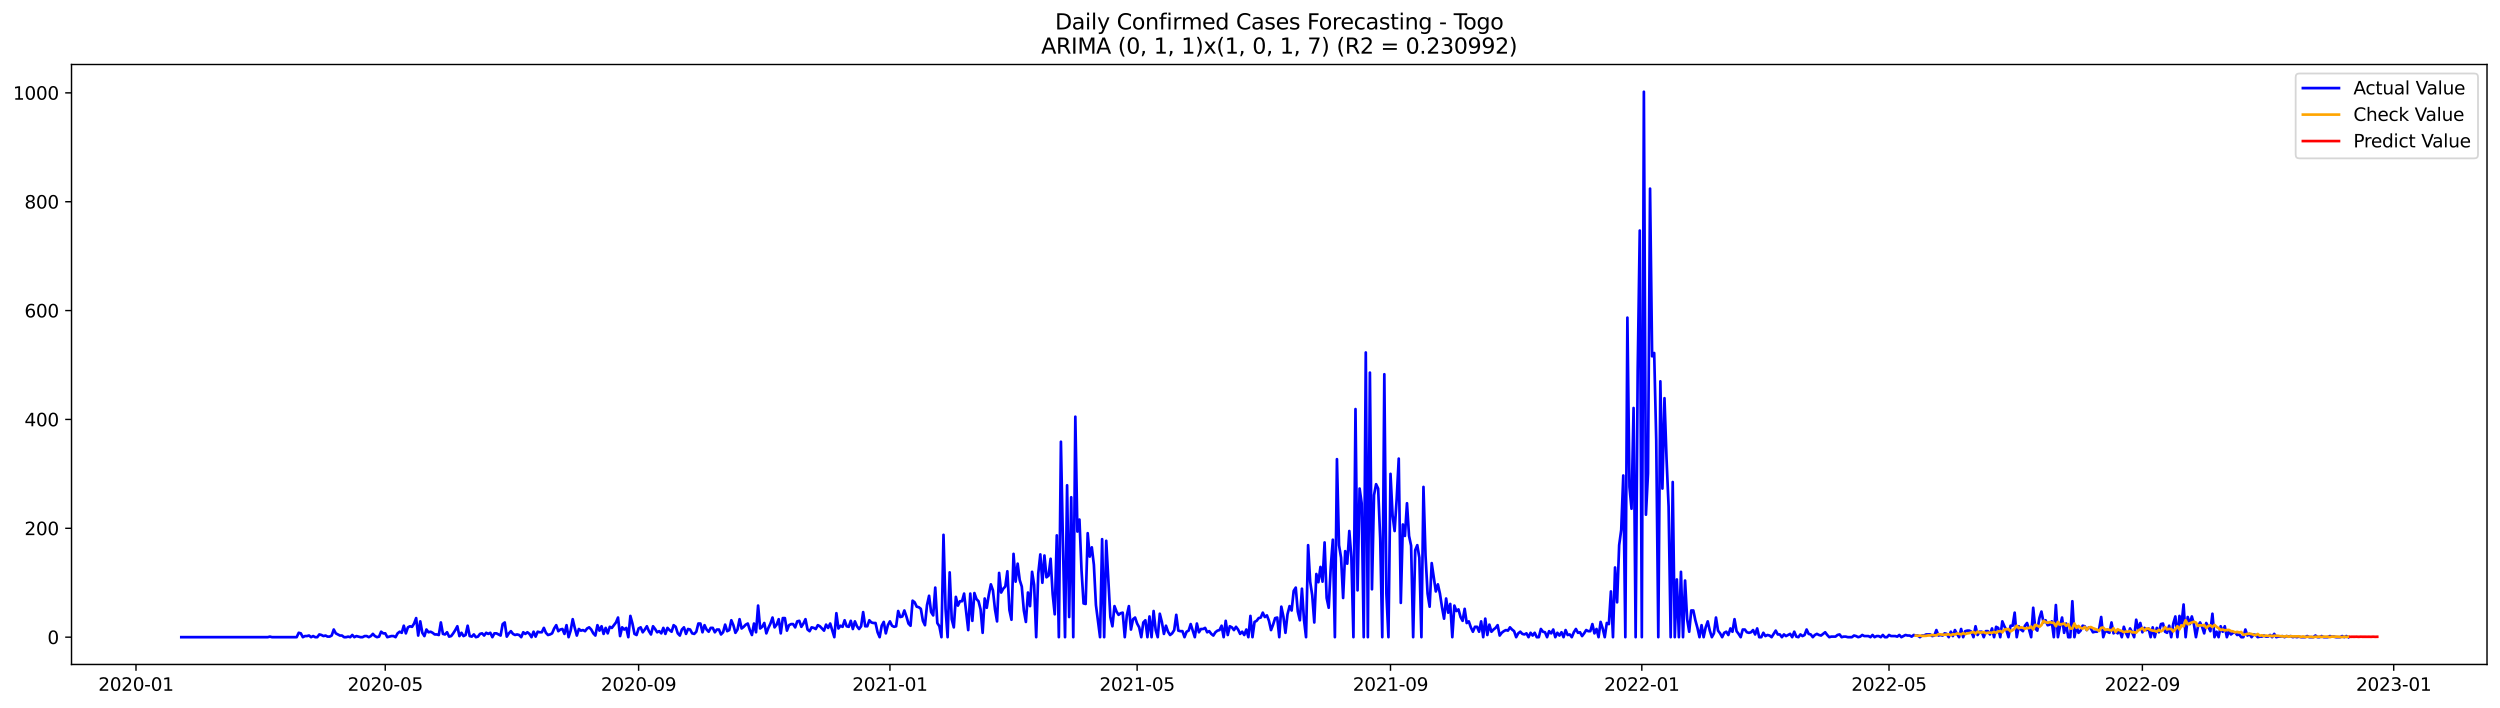 <?xml version="1.0" encoding="utf-8" standalone="no"?>
<!DOCTYPE svg PUBLIC "-//W3C//DTD SVG 1.1//EN"
  "http://www.w3.org/Graphics/SVG/1.1/DTD/svg11.dtd">
<svg xmlns:xlink="http://www.w3.org/1999/xlink" width="1386.05pt" height="392.274pt" viewBox="0 0 1386.05 392.274" xmlns="http://www.w3.org/2000/svg" version="1.1">
 <defs>
  <style type="text/css">*{stroke-linejoin: round; stroke-linecap: butt}</style>
 </defs>
 <g id="figure_1">
  <g id="patch_1">
   <path d="M 0 392.274 
L 1386.05 392.274 
L 1386.05 0 
L 0 0 
z
" style="fill: #ffffff"/>
  </g>
  <g id="axes_1">
   <g id="patch_2">
    <path d="M 39.65 368.396 
L 1378.85 368.396 
L 1378.85 35.755 
L 39.65 35.755 
z
" style="fill: #ffffff"/>
   </g>
   <g id="matplotlib.axis_1">
    <g id="xtick_1">
     <g id="line2d_1">
      <defs>
       <path id="mf978b3a20d" d="M 0 0 
L 0 3.5 
" style="stroke: #000000; stroke-width: 0.8"/>
      </defs>
      <g>
       <use xlink:href="#mf978b3a20d" x="75.397" y="368.396" style="stroke: #000000; stroke-width: 0.8"/>
      </g>
     </g>
     <g id="text_1">
      <!-- 2020-01 -->
      <g transform="translate(54.506 382.994)scale(0.1 -0.1)">
       <defs>
        <path id="DejaVuSans-32" d="M 1228 531 
L 3431 531 
L 3431 0 
L 469 0 
L 469 531 
Q 828 903 1448 1529 
Q 2069 2156 2228 2338 
Q 2531 2678 2651 2914 
Q 2772 3150 2772 3378 
Q 2772 3750 2511 3984 
Q 2250 4219 1831 4219 
Q 1534 4219 1204 4116 
Q 875 4013 500 3803 
L 500 4441 
Q 881 4594 1212 4672 
Q 1544 4750 1819 4750 
Q 2544 4750 2975 4387 
Q 3406 4025 3406 3419 
Q 3406 3131 3298 2873 
Q 3191 2616 2906 2266 
Q 2828 2175 2409 1742 
Q 1991 1309 1228 531 
z
" transform="scale(0.016)"/>
        <path id="DejaVuSans-30" d="M 2034 4250 
Q 1547 4250 1301 3770 
Q 1056 3291 1056 2328 
Q 1056 1369 1301 889 
Q 1547 409 2034 409 
Q 2525 409 2770 889 
Q 3016 1369 3016 2328 
Q 3016 3291 2770 3770 
Q 2525 4250 2034 4250 
z
M 2034 4750 
Q 2819 4750 3233 4129 
Q 3647 3509 3647 2328 
Q 3647 1150 3233 529 
Q 2819 -91 2034 -91 
Q 1250 -91 836 529 
Q 422 1150 422 2328 
Q 422 3509 836 4129 
Q 1250 4750 2034 4750 
z
" transform="scale(0.016)"/>
        <path id="DejaVuSans-2d" d="M 313 2009 
L 1997 2009 
L 1997 1497 
L 313 1497 
L 313 2009 
z
" transform="scale(0.016)"/>
        <path id="DejaVuSans-31" d="M 794 531 
L 1825 531 
L 1825 4091 
L 703 3866 
L 703 4441 
L 1819 4666 
L 2450 4666 
L 2450 531 
L 3481 531 
L 3481 0 
L 794 0 
L 794 531 
z
" transform="scale(0.016)"/>
       </defs>
       <use xlink:href="#DejaVuSans-32"/>
       <use xlink:href="#DejaVuSans-30" x="63.623"/>
       <use xlink:href="#DejaVuSans-32" x="127.246"/>
       <use xlink:href="#DejaVuSans-30" x="190.869"/>
       <use xlink:href="#DejaVuSans-2d" x="254.492"/>
       <use xlink:href="#DejaVuSans-30" x="290.576"/>
       <use xlink:href="#DejaVuSans-31" x="354.199"/>
      </g>
     </g>
    </g>
    <g id="xtick_2">
     <g id="line2d_2">
      <g>
       <use xlink:href="#mf978b3a20d" x="213.588" y="368.396" style="stroke: #000000; stroke-width: 0.8"/>
      </g>
     </g>
     <g id="text_2">
      <!-- 2020-05 -->
      <g transform="translate(192.697 382.994)scale(0.1 -0.1)">
       <defs>
        <path id="DejaVuSans-35" d="M 691 4666 
L 3169 4666 
L 3169 4134 
L 1269 4134 
L 1269 2991 
Q 1406 3038 1543 3061 
Q 1681 3084 1819 3084 
Q 2600 3084 3056 2656 
Q 3513 2228 3513 1497 
Q 3513 744 3044 326 
Q 2575 -91 1722 -91 
Q 1428 -91 1123 -41 
Q 819 9 494 109 
L 494 744 
Q 775 591 1075 516 
Q 1375 441 1709 441 
Q 2250 441 2565 725 
Q 2881 1009 2881 1497 
Q 2881 1984 2565 2268 
Q 2250 2553 1709 2553 
Q 1456 2553 1204 2497 
Q 953 2441 691 2322 
L 691 4666 
z
" transform="scale(0.016)"/>
       </defs>
       <use xlink:href="#DejaVuSans-32"/>
       <use xlink:href="#DejaVuSans-30" x="63.623"/>
       <use xlink:href="#DejaVuSans-32" x="127.246"/>
       <use xlink:href="#DejaVuSans-30" x="190.869"/>
       <use xlink:href="#DejaVuSans-2d" x="254.492"/>
       <use xlink:href="#DejaVuSans-30" x="290.576"/>
       <use xlink:href="#DejaVuSans-35" x="354.199"/>
      </g>
     </g>
    </g>
    <g id="xtick_3">
     <g id="line2d_3">
      <g>
       <use xlink:href="#mf978b3a20d" x="354.064" y="368.396" style="stroke: #000000; stroke-width: 0.8"/>
      </g>
     </g>
     <g id="text_3">
      <!-- 2020-09 -->
      <g transform="translate(333.173 382.994)scale(0.1 -0.1)">
       <defs>
        <path id="DejaVuSans-39" d="M 703 97 
L 703 672 
Q 941 559 1184 500 
Q 1428 441 1663 441 
Q 2288 441 2617 861 
Q 2947 1281 2994 2138 
Q 2813 1869 2534 1725 
Q 2256 1581 1919 1581 
Q 1219 1581 811 2004 
Q 403 2428 403 3163 
Q 403 3881 828 4315 
Q 1253 4750 1959 4750 
Q 2769 4750 3195 4129 
Q 3622 3509 3622 2328 
Q 3622 1225 3098 567 
Q 2575 -91 1691 -91 
Q 1453 -91 1209 -44 
Q 966 3 703 97 
z
M 1959 2075 
Q 2384 2075 2632 2365 
Q 2881 2656 2881 3163 
Q 2881 3666 2632 3958 
Q 2384 4250 1959 4250 
Q 1534 4250 1286 3958 
Q 1038 3666 1038 3163 
Q 1038 2656 1286 2365 
Q 1534 2075 1959 2075 
z
" transform="scale(0.016)"/>
       </defs>
       <use xlink:href="#DejaVuSans-32"/>
       <use xlink:href="#DejaVuSans-30" x="63.623"/>
       <use xlink:href="#DejaVuSans-32" x="127.246"/>
       <use xlink:href="#DejaVuSans-30" x="190.869"/>
       <use xlink:href="#DejaVuSans-2d" x="254.492"/>
       <use xlink:href="#DejaVuSans-30" x="290.576"/>
       <use xlink:href="#DejaVuSans-39" x="354.199"/>
      </g>
     </g>
    </g>
    <g id="xtick_4">
     <g id="line2d_4">
      <g>
       <use xlink:href="#mf978b3a20d" x="493.397" y="368.396" style="stroke: #000000; stroke-width: 0.8"/>
      </g>
     </g>
     <g id="text_4">
      <!-- 2021-01 -->
      <g transform="translate(472.506 382.994)scale(0.1 -0.1)">
       <use xlink:href="#DejaVuSans-32"/>
       <use xlink:href="#DejaVuSans-30" x="63.623"/>
       <use xlink:href="#DejaVuSans-32" x="127.246"/>
       <use xlink:href="#DejaVuSans-31" x="190.869"/>
       <use xlink:href="#DejaVuSans-2d" x="254.492"/>
       <use xlink:href="#DejaVuSans-30" x="290.576"/>
       <use xlink:href="#DejaVuSans-31" x="354.199"/>
      </g>
     </g>
    </g>
    <g id="xtick_5">
     <g id="line2d_5">
      <g>
       <use xlink:href="#mf978b3a20d" x="630.447" y="368.396" style="stroke: #000000; stroke-width: 0.8"/>
      </g>
     </g>
     <g id="text_5">
      <!-- 2021-05 -->
      <g transform="translate(609.555 382.994)scale(0.1 -0.1)">
       <use xlink:href="#DejaVuSans-32"/>
       <use xlink:href="#DejaVuSans-30" x="63.623"/>
       <use xlink:href="#DejaVuSans-32" x="127.246"/>
       <use xlink:href="#DejaVuSans-31" x="190.869"/>
       <use xlink:href="#DejaVuSans-2d" x="254.492"/>
       <use xlink:href="#DejaVuSans-30" x="290.576"/>
       <use xlink:href="#DejaVuSans-35" x="354.199"/>
      </g>
     </g>
    </g>
    <g id="xtick_6">
     <g id="line2d_6">
      <g>
       <use xlink:href="#mf978b3a20d" x="770.922" y="368.396" style="stroke: #000000; stroke-width: 0.8"/>
      </g>
     </g>
     <g id="text_6">
      <!-- 2021-09 -->
      <g transform="translate(750.031 382.994)scale(0.1 -0.1)">
       <use xlink:href="#DejaVuSans-32"/>
       <use xlink:href="#DejaVuSans-30" x="63.623"/>
       <use xlink:href="#DejaVuSans-32" x="127.246"/>
       <use xlink:href="#DejaVuSans-31" x="190.869"/>
       <use xlink:href="#DejaVuSans-2d" x="254.492"/>
       <use xlink:href="#DejaVuSans-30" x="290.576"/>
       <use xlink:href="#DejaVuSans-39" x="354.199"/>
      </g>
     </g>
    </g>
    <g id="xtick_7">
     <g id="line2d_7">
      <g>
       <use xlink:href="#mf978b3a20d" x="910.256" y="368.396" style="stroke: #000000; stroke-width: 0.8"/>
      </g>
     </g>
     <g id="text_7">
      <!-- 2022-01 -->
      <g transform="translate(889.364 382.994)scale(0.1 -0.1)">
       <use xlink:href="#DejaVuSans-32"/>
       <use xlink:href="#DejaVuSans-30" x="63.623"/>
       <use xlink:href="#DejaVuSans-32" x="127.246"/>
       <use xlink:href="#DejaVuSans-32" x="190.869"/>
       <use xlink:href="#DejaVuSans-2d" x="254.492"/>
       <use xlink:href="#DejaVuSans-30" x="290.576"/>
       <use xlink:href="#DejaVuSans-31" x="354.199"/>
      </g>
     </g>
    </g>
    <g id="xtick_8">
     <g id="line2d_8">
      <g>
       <use xlink:href="#mf978b3a20d" x="1047.305" y="368.396" style="stroke: #000000; stroke-width: 0.8"/>
      </g>
     </g>
     <g id="text_8">
      <!-- 2022-05 -->
      <g transform="translate(1026.414 382.994)scale(0.1 -0.1)">
       <use xlink:href="#DejaVuSans-32"/>
       <use xlink:href="#DejaVuSans-30" x="63.623"/>
       <use xlink:href="#DejaVuSans-32" x="127.246"/>
       <use xlink:href="#DejaVuSans-32" x="190.869"/>
       <use xlink:href="#DejaVuSans-2d" x="254.492"/>
       <use xlink:href="#DejaVuSans-30" x="290.576"/>
       <use xlink:href="#DejaVuSans-35" x="354.199"/>
      </g>
     </g>
    </g>
    <g id="xtick_9">
     <g id="line2d_9">
      <g>
       <use xlink:href="#mf978b3a20d" x="1187.78" y="368.396" style="stroke: #000000; stroke-width: 0.8"/>
      </g>
     </g>
     <g id="text_9">
      <!-- 2022-09 -->
      <g transform="translate(1166.889 382.994)scale(0.1 -0.1)">
       <use xlink:href="#DejaVuSans-32"/>
       <use xlink:href="#DejaVuSans-30" x="63.623"/>
       <use xlink:href="#DejaVuSans-32" x="127.246"/>
       <use xlink:href="#DejaVuSans-32" x="190.869"/>
       <use xlink:href="#DejaVuSans-2d" x="254.492"/>
       <use xlink:href="#DejaVuSans-30" x="290.576"/>
       <use xlink:href="#DejaVuSans-39" x="354.199"/>
      </g>
     </g>
    </g>
    <g id="xtick_10">
     <g id="line2d_10">
      <g>
       <use xlink:href="#mf978b3a20d" x="1327.114" y="368.396" style="stroke: #000000; stroke-width: 0.8"/>
      </g>
     </g>
     <g id="text_10">
      <!-- 2023-01 -->
      <g transform="translate(1306.222 382.994)scale(0.1 -0.1)">
       <defs>
        <path id="DejaVuSans-33" d="M 2597 2516 
Q 3050 2419 3304 2112 
Q 3559 1806 3559 1356 
Q 3559 666 3084 287 
Q 2609 -91 1734 -91 
Q 1441 -91 1130 -33 
Q 819 25 488 141 
L 488 750 
Q 750 597 1062 519 
Q 1375 441 1716 441 
Q 2309 441 2620 675 
Q 2931 909 2931 1356 
Q 2931 1769 2642 2001 
Q 2353 2234 1838 2234 
L 1294 2234 
L 1294 2753 
L 1863 2753 
Q 2328 2753 2575 2939 
Q 2822 3125 2822 3475 
Q 2822 3834 2567 4026 
Q 2313 4219 1838 4219 
Q 1578 4219 1281 4162 
Q 984 4106 628 3988 
L 628 4550 
Q 988 4650 1302 4700 
Q 1616 4750 1894 4750 
Q 2613 4750 3031 4423 
Q 3450 4097 3450 3541 
Q 3450 3153 3228 2886 
Q 3006 2619 2597 2516 
z
" transform="scale(0.016)"/>
       </defs>
       <use xlink:href="#DejaVuSans-32"/>
       <use xlink:href="#DejaVuSans-30" x="63.623"/>
       <use xlink:href="#DejaVuSans-32" x="127.246"/>
       <use xlink:href="#DejaVuSans-33" x="190.869"/>
       <use xlink:href="#DejaVuSans-2d" x="254.492"/>
       <use xlink:href="#DejaVuSans-30" x="290.576"/>
       <use xlink:href="#DejaVuSans-31" x="354.199"/>
      </g>
     </g>
    </g>
   </g>
   <g id="matplotlib.axis_2">
    <g id="ytick_1">
     <g id="line2d_11">
      <defs>
       <path id="m710edc20ed" d="M 0 0 
L -3.5 0 
" style="stroke: #000000; stroke-width: 0.8"/>
      </defs>
      <g>
       <use xlink:href="#m710edc20ed" x="39.65" y="353.254" style="stroke: #000000; stroke-width: 0.8"/>
      </g>
     </g>
     <g id="text_11">
      <!-- 0 -->
      <g transform="translate(26.288 357.053)scale(0.1 -0.1)">
       <use xlink:href="#DejaVuSans-30"/>
      </g>
     </g>
    </g>
    <g id="ytick_2">
     <g id="line2d_12">
      <g>
       <use xlink:href="#m710edc20ed" x="39.65" y="292.899" style="stroke: #000000; stroke-width: 0.8"/>
      </g>
     </g>
     <g id="text_12">
      <!-- 200 -->
      <g transform="translate(13.562 296.698)scale(0.1 -0.1)">
       <use xlink:href="#DejaVuSans-32"/>
       <use xlink:href="#DejaVuSans-30" x="63.623"/>
       <use xlink:href="#DejaVuSans-30" x="127.246"/>
      </g>
     </g>
    </g>
    <g id="ytick_3">
     <g id="line2d_13">
      <g>
       <use xlink:href="#m710edc20ed" x="39.65" y="232.544" style="stroke: #000000; stroke-width: 0.8"/>
      </g>
     </g>
     <g id="text_13">
      <!-- 400 -->
      <g transform="translate(13.562 236.343)scale(0.1 -0.1)">
       <defs>
        <path id="DejaVuSans-34" d="M 2419 4116 
L 825 1625 
L 2419 1625 
L 2419 4116 
z
M 2253 4666 
L 3047 4666 
L 3047 1625 
L 3713 1625 
L 3713 1100 
L 3047 1100 
L 3047 0 
L 2419 0 
L 2419 1100 
L 313 1100 
L 313 1709 
L 2253 4666 
z
" transform="scale(0.016)"/>
       </defs>
       <use xlink:href="#DejaVuSans-34"/>
       <use xlink:href="#DejaVuSans-30" x="63.623"/>
       <use xlink:href="#DejaVuSans-30" x="127.246"/>
      </g>
     </g>
    </g>
    <g id="ytick_4">
     <g id="line2d_14">
      <g>
       <use xlink:href="#m710edc20ed" x="39.65" y="172.189" style="stroke: #000000; stroke-width: 0.8"/>
      </g>
     </g>
     <g id="text_14">
      <!-- 600 -->
      <g transform="translate(13.562 175.988)scale(0.1 -0.1)">
       <defs>
        <path id="DejaVuSans-36" d="M 2113 2584 
Q 1688 2584 1439 2293 
Q 1191 2003 1191 1497 
Q 1191 994 1439 701 
Q 1688 409 2113 409 
Q 2538 409 2786 701 
Q 3034 994 3034 1497 
Q 3034 2003 2786 2293 
Q 2538 2584 2113 2584 
z
M 3366 4563 
L 3366 3988 
Q 3128 4100 2886 4159 
Q 2644 4219 2406 4219 
Q 1781 4219 1451 3797 
Q 1122 3375 1075 2522 
Q 1259 2794 1537 2939 
Q 1816 3084 2150 3084 
Q 2853 3084 3261 2657 
Q 3669 2231 3669 1497 
Q 3669 778 3244 343 
Q 2819 -91 2113 -91 
Q 1303 -91 875 529 
Q 447 1150 447 2328 
Q 447 3434 972 4092 
Q 1497 4750 2381 4750 
Q 2619 4750 2861 4703 
Q 3103 4656 3366 4563 
z
" transform="scale(0.016)"/>
       </defs>
       <use xlink:href="#DejaVuSans-36"/>
       <use xlink:href="#DejaVuSans-30" x="63.623"/>
       <use xlink:href="#DejaVuSans-30" x="127.246"/>
      </g>
     </g>
    </g>
    <g id="ytick_5">
     <g id="line2d_15">
      <g>
       <use xlink:href="#m710edc20ed" x="39.65" y="111.834" style="stroke: #000000; stroke-width: 0.8"/>
      </g>
     </g>
     <g id="text_15">
      <!-- 800 -->
      <g transform="translate(13.562 115.633)scale(0.1 -0.1)">
       <defs>
        <path id="DejaVuSans-38" d="M 2034 2216 
Q 1584 2216 1326 1975 
Q 1069 1734 1069 1313 
Q 1069 891 1326 650 
Q 1584 409 2034 409 
Q 2484 409 2743 651 
Q 3003 894 3003 1313 
Q 3003 1734 2745 1975 
Q 2488 2216 2034 2216 
z
M 1403 2484 
Q 997 2584 770 2862 
Q 544 3141 544 3541 
Q 544 4100 942 4425 
Q 1341 4750 2034 4750 
Q 2731 4750 3128 4425 
Q 3525 4100 3525 3541 
Q 3525 3141 3298 2862 
Q 3072 2584 2669 2484 
Q 3125 2378 3379 2068 
Q 3634 1759 3634 1313 
Q 3634 634 3220 271 
Q 2806 -91 2034 -91 
Q 1263 -91 848 271 
Q 434 634 434 1313 
Q 434 1759 690 2068 
Q 947 2378 1403 2484 
z
M 1172 3481 
Q 1172 3119 1398 2916 
Q 1625 2713 2034 2713 
Q 2441 2713 2670 2916 
Q 2900 3119 2900 3481 
Q 2900 3844 2670 4047 
Q 2441 4250 2034 4250 
Q 1625 4250 1398 4047 
Q 1172 3844 1172 3481 
z
" transform="scale(0.016)"/>
       </defs>
       <use xlink:href="#DejaVuSans-38"/>
       <use xlink:href="#DejaVuSans-30" x="63.623"/>
       <use xlink:href="#DejaVuSans-30" x="127.246"/>
      </g>
     </g>
    </g>
    <g id="ytick_6">
     <g id="line2d_16">
      <g>
       <use xlink:href="#m710edc20ed" x="39.65" y="51.479" style="stroke: #000000; stroke-width: 0.8"/>
      </g>
     </g>
     <g id="text_16">
      <!-- 1000 -->
      <g transform="translate(7.2 55.278)scale(0.1 -0.1)">
       <use xlink:href="#DejaVuSans-31"/>
       <use xlink:href="#DejaVuSans-30" x="63.623"/>
       <use xlink:href="#DejaVuSans-30" x="127.246"/>
       <use xlink:href="#DejaVuSans-30" x="190.869"/>
      </g>
     </g>
    </g>
   </g>
   <g id="line2d_17">
    <path d="M 100.523 353.254 
L 148.49 353.254 
L 149.632 352.952 
L 150.774 353.254 
L 164.479 353.254 
L 165.621 350.84 
L 166.763 351.142 
L 167.905 353.254 
L 169.047 352.651 
L 170.189 352.651 
L 171.332 352.349 
L 172.474 353.254 
L 173.616 352.651 
L 174.758 353.254 
L 175.9 353.254 
L 177.042 351.745 
L 178.184 352.047 
L 179.326 352.651 
L 180.468 352.349 
L 181.61 352.952 
L 182.752 352.952 
L 183.894 352.349 
L 185.036 349.029 
L 186.179 351.142 
L 188.463 352.349 
L 189.605 352.349 
L 190.747 353.254 
L 191.889 353.254 
L 193.031 352.952 
L 194.173 353.254 
L 195.315 352.047 
L 196.457 353.254 
L 197.599 352.651 
L 199.883 353.254 
L 201.026 353.254 
L 202.168 352.651 
L 203.31 352.651 
L 204.452 353.254 
L 205.594 352.651 
L 206.736 351.444 
L 207.878 352.651 
L 209.02 353.254 
L 210.162 352.952 
L 211.304 350.237 
L 212.446 351.142 
L 213.588 351.142 
L 214.73 353.254 
L 217.015 352.651 
L 218.157 352.651 
L 219.299 353.254 
L 220.441 351.142 
L 221.583 350.237 
L 222.725 350.84 
L 223.867 346.917 
L 225.009 351.142 
L 226.151 347.822 
L 227.293 347.219 
L 228.435 347.521 
L 229.577 345.71 
L 230.72 342.692 
L 231.862 352.349 
L 233.004 344.503 
L 234.146 350.84 
L 235.288 352.651 
L 236.43 349.029 
L 237.572 350.538 
L 238.714 350.237 
L 239.856 350.84 
L 240.998 351.745 
L 242.14 351.745 
L 243.282 352.047 
L 244.424 345.106 
L 245.567 351.444 
L 246.709 351.745 
L 247.851 350.538 
L 248.993 352.952 
L 250.135 352.651 
L 251.277 351.142 
L 252.419 349.331 
L 253.561 347.219 
L 254.703 352.651 
L 255.845 350.84 
L 256.987 352.651 
L 258.129 352.047 
L 259.271 346.917 
L 260.414 352.651 
L 261.556 352.952 
L 262.698 351.745 
L 263.84 353.254 
L 264.982 352.952 
L 266.124 351.444 
L 267.266 351.142 
L 268.408 352.349 
L 269.55 350.84 
L 270.692 351.444 
L 271.834 350.84 
L 272.976 353.254 
L 274.118 351.142 
L 275.261 351.142 
L 277.545 352.349 
L 278.687 346.012 
L 279.829 345.106 
L 280.971 352.952 
L 282.113 351.142 
L 283.255 349.935 
L 284.397 351.444 
L 285.539 352.047 
L 286.681 351.745 
L 287.823 352.047 
L 288.966 353.254 
L 290.108 350.538 
L 291.25 351.444 
L 292.392 350.538 
L 293.534 351.444 
L 294.676 353.254 
L 295.818 350.237 
L 296.96 352.952 
L 298.102 350.237 
L 299.244 350.538 
L 300.386 350.538 
L 301.528 348.124 
L 302.67 350.84 
L 303.813 352.047 
L 304.955 351.745 
L 306.097 351.142 
L 307.239 348.426 
L 308.381 346.615 
L 309.523 349.935 
L 310.665 349.029 
L 311.807 348.728 
L 312.949 351.444 
L 314.091 346.615 
L 315.233 353.254 
L 316.375 349.633 
L 317.517 343.296 
L 318.66 348.124 
L 319.802 352.349 
L 320.944 348.728 
L 322.086 349.633 
L 323.228 349.331 
L 324.37 349.935 
L 325.512 348.426 
L 326.654 347.822 
L 327.796 349.029 
L 328.938 351.142 
L 330.08 352.349 
L 331.222 346.615 
L 332.364 349.633 
L 333.507 347.219 
L 334.649 351.444 
L 335.791 348.124 
L 336.933 351.142 
L 338.075 347.521 
L 339.217 348.124 
L 341.501 345.106 
L 342.643 342.39 
L 343.785 352.651 
L 344.927 347.822 
L 346.069 349.029 
L 347.211 348.124 
L 348.354 353.254 
L 349.496 341.485 
L 350.638 345.71 
L 351.78 351.444 
L 352.922 352.047 
L 354.064 348.426 
L 355.206 347.822 
L 356.348 350.538 
L 357.49 349.029 
L 358.632 347.219 
L 359.774 349.935 
L 360.916 351.745 
L 362.058 347.219 
L 363.201 348.728 
L 364.343 350.538 
L 365.485 349.935 
L 366.627 351.142 
L 367.769 348.124 
L 368.911 351.444 
L 370.053 348.124 
L 371.195 349.331 
L 372.337 350.237 
L 373.479 346.615 
L 374.621 347.521 
L 375.763 351.142 
L 376.905 352.349 
L 378.048 349.029 
L 379.19 347.822 
L 380.332 351.444 
L 381.474 348.728 
L 382.616 349.029 
L 383.758 351.142 
L 384.9 351.444 
L 386.042 350.237 
L 387.184 345.71 
L 388.326 345.71 
L 389.468 350.538 
L 390.61 346.615 
L 391.752 349.029 
L 392.895 350.237 
L 394.037 348.124 
L 395.179 348.124 
L 396.321 350.538 
L 397.463 349.029 
L 398.605 349.029 
L 399.747 351.745 
L 400.889 350.538 
L 402.031 346.313 
L 403.173 349.935 
L 404.315 349.331 
L 405.457 343.899 
L 406.599 346.615 
L 407.742 350.84 
L 408.884 349.029 
L 410.026 343.296 
L 411.168 348.426 
L 412.31 347.521 
L 413.452 346.313 
L 414.594 345.71 
L 415.736 349.331 
L 416.878 352.047 
L 418.02 345.71 
L 419.162 350.538 
L 420.304 335.751 
L 421.446 348.426 
L 422.589 347.521 
L 423.731 345.408 
L 424.873 351.142 
L 426.015 348.124 
L 427.157 345.71 
L 428.299 342.39 
L 429.441 347.822 
L 430.583 346.313 
L 431.725 343.296 
L 432.867 351.142 
L 434.009 342.692 
L 435.151 342.692 
L 436.293 349.633 
L 437.436 346.615 
L 438.578 346.012 
L 439.72 346.012 
L 440.862 347.822 
L 442.004 344.503 
L 443.146 344.201 
L 444.288 347.521 
L 445.43 345.71 
L 446.572 343.296 
L 447.714 349.029 
L 448.856 349.935 
L 449.998 347.822 
L 451.14 348.124 
L 452.283 348.728 
L 453.425 346.615 
L 454.567 347.219 
L 456.851 349.633 
L 457.993 346.313 
L 459.135 348.124 
L 460.277 345.71 
L 462.561 353.254 
L 463.703 339.976 
L 464.845 348.426 
L 465.988 346.917 
L 467.13 347.521 
L 468.272 343.899 
L 469.414 347.219 
L 470.556 347.521 
L 471.698 344.201 
L 472.84 348.728 
L 473.982 344.503 
L 475.124 347.219 
L 476.266 348.728 
L 477.408 347.219 
L 478.55 339.373 
L 479.692 347.219 
L 480.835 347.219 
L 481.977 343.899 
L 483.119 345.106 
L 484.261 345.408 
L 485.403 345.408 
L 486.545 350.538 
L 487.687 353.254 
L 488.829 346.917 
L 489.971 344.805 
L 491.113 351.142 
L 492.255 346.615 
L 493.397 344.503 
L 494.539 346.917 
L 495.682 347.521 
L 496.824 347.219 
L 497.966 338.769 
L 499.108 342.089 
L 500.25 341.787 
L 501.392 338.467 
L 502.534 341.787 
L 503.676 345.71 
L 504.818 346.917 
L 505.96 333.035 
L 507.102 333.941 
L 508.244 336.355 
L 509.386 336.657 
L 510.529 337.562 
L 511.671 344.201 
L 512.813 346.615 
L 513.955 335.45 
L 515.097 330.319 
L 516.239 339.373 
L 517.381 341.183 
L 518.523 325.793 
L 519.665 345.408 
L 520.807 347.219 
L 521.949 353.254 
L 523.091 296.521 
L 524.233 337.562 
L 525.376 353.254 
L 526.518 317.343 
L 527.66 343.296 
L 528.802 347.822 
L 529.944 330.923 
L 531.086 335.751 
L 532.228 333.337 
L 533.37 333.337 
L 534.512 329.112 
L 536.796 349.331 
L 537.938 329.112 
L 539.08 344.201 
L 540.223 328.81 
L 541.365 332.13 
L 542.507 333.337 
L 543.649 337.864 
L 544.791 350.84 
L 545.933 331.828 
L 547.075 336.958 
L 548.217 329.716 
L 549.359 323.982 
L 550.501 327.302 
L 551.643 337.864 
L 552.785 344.503 
L 553.927 317.645 
L 555.07 328.509 
L 556.212 326.396 
L 557.354 325.189 
L 558.496 316.739 
L 559.638 338.166 
L 560.78 343.597 
L 561.922 307.083 
L 563.064 322.473 
L 564.206 312.515 
L 565.348 321.568 
L 566.49 325.189 
L 567.632 338.467 
L 568.774 344.805 
L 569.917 328.509 
L 571.059 336.053 
L 572.201 317.041 
L 573.343 324.284 
L 574.485 353.254 
L 575.627 317.947 
L 576.769 307.384 
L 577.911 323.077 
L 579.053 307.988 
L 580.195 320.059 
L 581.337 319.154 
L 582.479 309.799 
L 583.621 329.414 
L 584.764 340.58 
L 585.906 296.822 
L 587.048 353.254 
L 588.19 244.917 
L 589.332 301.952 
L 590.474 353.254 
L 591.616 269.059 
L 592.758 342.089 
L 593.9 275.698 
L 595.042 353.254 
L 596.184 231.035 
L 597.326 294.71 
L 598.468 288.071 
L 599.611 316.136 
L 600.753 334.544 
L 601.895 334.846 
L 603.037 295.615 
L 604.179 308.592 
L 605.321 303.461 
L 606.463 313.118 
L 607.605 335.45 
L 609.889 353.254 
L 611.031 298.935 
L 612.173 353.254 
L 613.315 299.84 
L 615.6 342.089 
L 616.742 347.219 
L 617.884 336.053 
L 619.026 339.071 
L 620.168 340.881 
L 621.31 339.976 
L 622.452 339.674 
L 623.594 353.254 
L 624.736 341.183 
L 625.878 336.053 
L 627.02 349.029 
L 628.163 343.296 
L 629.305 342.39 
L 630.447 345.71 
L 631.589 347.822 
L 632.731 353.254 
L 633.873 345.106 
L 635.015 343.899 
L 636.157 353.254 
L 637.299 341.787 
L 638.441 353.254 
L 639.583 338.769 
L 640.725 349.331 
L 641.867 353.254 
L 643.01 340.278 
L 644.152 344.805 
L 645.294 351.444 
L 646.436 346.917 
L 647.578 350.237 
L 648.72 352.047 
L 649.862 351.142 
L 651.004 349.331 
L 652.146 340.881 
L 653.288 349.633 
L 654.43 349.935 
L 655.572 349.935 
L 656.714 353.254 
L 657.857 350.237 
L 658.999 349.633 
L 660.141 346.012 
L 662.425 353.254 
L 663.567 345.71 
L 664.709 350.538 
L 665.851 348.728 
L 666.993 348.728 
L 668.135 348.124 
L 669.277 350.538 
L 670.419 349.935 
L 671.561 351.444 
L 672.704 352.349 
L 673.846 350.538 
L 674.988 349.633 
L 676.13 349.331 
L 677.272 346.917 
L 678.414 353.254 
L 679.556 344.201 
L 680.698 352.047 
L 681.84 347.219 
L 682.982 347.822 
L 684.124 349.331 
L 685.266 347.521 
L 686.408 349.029 
L 687.551 351.444 
L 688.693 350.237 
L 689.835 352.047 
L 690.977 349.029 
L 692.119 353.254 
L 693.261 341.485 
L 694.403 353.254 
L 695.545 344.805 
L 696.687 344.201 
L 697.829 342.692 
L 698.971 342.39 
L 700.113 339.674 
L 701.255 342.089 
L 702.398 341.183 
L 703.54 344.201 
L 704.682 349.331 
L 705.824 346.313 
L 706.966 342.692 
L 708.108 342.39 
L 709.25 353.254 
L 710.392 336.355 
L 711.534 341.787 
L 712.676 350.84 
L 713.818 340.58 
L 714.96 336.053 
L 716.102 338.467 
L 717.245 327.603 
L 718.387 325.793 
L 719.529 339.071 
L 720.671 343.899 
L 721.813 326.396 
L 722.955 343.597 
L 724.097 353.254 
L 725.239 302.254 
L 726.381 322.473 
L 727.523 330.018 
L 728.665 345.106 
L 729.807 318.248 
L 730.949 322.775 
L 732.092 314.325 
L 733.234 322.473 
L 734.376 300.745 
L 735.518 331.526 
L 736.66 336.958 
L 737.802 314.325 
L 738.944 299.237 
L 740.086 353.254 
L 741.228 254.574 
L 742.37 302.254 
L 743.512 309.195 
L 744.654 331.526 
L 745.796 305.574 
L 746.939 312.515 
L 748.081 294.408 
L 749.223 308.893 
L 750.365 353.254 
L 751.507 226.81 
L 752.649 327.302 
L 753.791 270.87 
L 754.933 279.018 
L 756.075 353.254 
L 757.217 195.426 
L 758.359 353.254 
L 759.501 206.592 
L 760.643 326.698 
L 761.786 274.491 
L 762.928 268.455 
L 764.07 270.87 
L 765.212 298.633 
L 766.354 353.254 
L 767.496 207.497 
L 768.638 329.112 
L 769.78 353.254 
L 770.922 262.722 
L 772.064 285.657 
L 773.206 294.408 
L 774.348 276.603 
L 775.49 254.272 
L 776.633 334.242 
L 777.775 290.787 
L 778.917 297.124 
L 780.059 279.018 
L 781.201 297.124 
L 782.343 302.556 
L 783.485 353.254 
L 784.627 304.97 
L 785.769 302.254 
L 786.911 309.195 
L 788.053 353.254 
L 789.195 269.964 
L 790.337 307.988 
L 791.48 329.112 
L 792.622 336.355 
L 793.764 312.213 
L 796.048 327.905 
L 797.19 323.982 
L 798.332 329.112 
L 799.474 336.657 
L 800.616 342.994 
L 801.758 331.828 
L 802.9 339.674 
L 804.042 334.846 
L 805.185 353.254 
L 806.327 335.751 
L 807.469 338.769 
L 808.611 337.864 
L 809.753 342.089 
L 810.895 344.201 
L 812.037 337.562 
L 813.179 345.408 
L 814.321 344.503 
L 815.463 347.822 
L 816.605 350.237 
L 817.747 347.521 
L 818.889 347.521 
L 820.032 350.237 
L 821.174 344.503 
L 822.316 353.254 
L 823.458 342.994 
L 824.6 352.047 
L 825.742 346.313 
L 826.884 350.237 
L 828.026 349.029 
L 829.168 348.124 
L 830.31 346.615 
L 831.452 352.349 
L 832.594 350.84 
L 833.736 349.935 
L 834.879 349.331 
L 836.021 349.633 
L 837.163 347.822 
L 838.305 349.029 
L 839.447 349.935 
L 840.589 353.254 
L 841.731 351.142 
L 842.873 350.237 
L 844.015 351.444 
L 845.157 351.745 
L 846.299 351.142 
L 847.441 353.254 
L 848.583 350.84 
L 849.726 352.349 
L 850.868 350.84 
L 852.01 353.254 
L 853.152 353.254 
L 854.294 348.728 
L 855.436 350.237 
L 856.578 350.538 
L 857.72 353.254 
L 858.862 349.935 
L 860.004 351.142 
L 861.146 349.029 
L 862.288 353.254 
L 863.43 350.84 
L 864.573 352.349 
L 865.715 350.538 
L 866.857 353.254 
L 867.999 349.331 
L 869.141 352.047 
L 870.283 351.745 
L 871.425 353.254 
L 872.567 350.538 
L 873.709 348.728 
L 874.851 350.84 
L 875.993 350.538 
L 877.135 352.651 
L 878.277 351.142 
L 879.42 349.331 
L 880.562 349.935 
L 881.704 349.935 
L 882.846 346.012 
L 883.988 351.142 
L 885.13 348.728 
L 886.272 353.254 
L 887.414 344.805 
L 888.556 348.426 
L 889.698 353.254 
L 890.84 345.408 
L 891.982 346.012 
L 893.124 327.905 
L 894.267 353.254 
L 895.409 314.627 
L 896.551 333.941 
L 897.693 302.254 
L 898.835 293.805 
L 899.977 263.627 
L 901.119 353.254 
L 902.261 176.112 
L 903.403 269.964 
L 904.545 282.035 
L 905.687 226.207 
L 906.829 353.254 
L 907.971 205.083 
L 909.114 127.828 
L 910.256 353.254 
L 911.398 50.876 
L 912.54 285.355 
L 913.682 262.42 
L 914.824 104.591 
L 915.966 197.538 
L 917.108 195.728 
L 918.25 244.012 
L 919.392 353.254 
L 920.534 211.42 
L 921.676 270.87 
L 922.818 220.775 
L 923.961 254.272 
L 925.103 280.828 
L 926.245 353.254 
L 927.387 267.248 
L 928.529 353.254 
L 929.671 321.266 
L 930.813 353.254 
L 931.955 317.041 
L 933.097 353.254 
L 934.239 321.87 
L 935.381 343.296 
L 936.523 350.237 
L 937.665 338.467 
L 938.808 338.467 
L 939.95 343.899 
L 941.092 348.124 
L 942.234 353.254 
L 943.376 346.615 
L 944.518 353.254 
L 945.66 347.822 
L 946.802 344.503 
L 947.944 349.633 
L 949.086 353.254 
L 950.228 351.142 
L 951.37 342.39 
L 952.512 349.633 
L 953.655 351.142 
L 954.797 353.254 
L 955.939 350.84 
L 957.081 350.237 
L 958.223 352.047 
L 959.365 348.426 
L 960.507 350.237 
L 961.649 343.296 
L 962.791 349.935 
L 963.933 351.444 
L 965.075 353.254 
L 966.217 349.029 
L 967.36 349.029 
L 968.502 350.538 
L 969.644 350.84 
L 970.786 350.538 
L 971.928 349.331 
L 973.07 351.745 
L 974.212 348.426 
L 975.354 353.254 
L 976.496 353.254 
L 977.638 350.84 
L 978.78 352.651 
L 979.922 352.047 
L 981.064 352.349 
L 982.207 353.254 
L 984.491 349.633 
L 985.633 351.745 
L 986.775 351.745 
L 987.917 353.254 
L 989.059 351.745 
L 990.201 352.651 
L 992.485 351.444 
L 993.627 353.254 
L 994.769 350.237 
L 995.911 352.952 
L 997.054 353.254 
L 998.196 351.745 
L 999.338 352.651 
L 1000.48 352.047 
L 1001.622 349.029 
L 1002.764 351.444 
L 1003.906 351.745 
L 1005.048 353.254 
L 1006.19 352.047 
L 1007.332 351.444 
L 1008.474 352.047 
L 1009.616 352.349 
L 1011.901 350.538 
L 1013.043 352.047 
L 1014.185 353.254 
L 1015.327 352.952 
L 1017.611 352.952 
L 1018.753 352.047 
L 1019.895 351.745 
L 1021.037 353.254 
L 1022.179 352.952 
L 1023.321 352.952 
L 1024.463 353.254 
L 1026.748 353.254 
L 1027.89 352.349 
L 1029.032 352.651 
L 1030.174 353.254 
L 1031.316 352.952 
L 1032.458 352.047 
L 1033.6 352.651 
L 1035.884 352.651 
L 1037.026 353.254 
L 1038.168 352.047 
L 1039.31 353.254 
L 1040.452 352.651 
L 1041.595 352.651 
L 1042.737 353.254 
L 1043.879 352.047 
L 1045.021 353.254 
L 1046.163 353.254 
L 1047.305 352.047 
L 1048.447 352.651 
L 1050.731 352.651 
L 1051.873 352.952 
L 1053.015 352.047 
L 1054.157 353.254 
L 1056.442 352.047 
L 1057.584 352.349 
L 1058.726 352.349 
L 1059.868 352.952 
L 1061.01 352.047 
L 1062.152 352.349 
L 1063.294 352.349 
L 1064.436 353.254 
L 1065.578 352.349 
L 1066.72 352.349 
L 1067.862 351.745 
L 1070.146 351.745 
L 1071.289 352.651 
L 1072.431 352.349 
L 1073.573 349.331 
L 1074.715 352.349 
L 1075.857 352.047 
L 1076.999 352.349 
L 1078.141 351.142 
L 1079.283 351.444 
L 1080.425 353.254 
L 1081.567 350.237 
L 1082.709 352.651 
L 1083.851 349.331 
L 1084.993 351.444 
L 1086.136 353.254 
L 1087.278 348.728 
L 1088.42 353.254 
L 1089.562 349.935 
L 1090.704 349.633 
L 1091.846 349.633 
L 1092.988 350.237 
L 1094.13 353.254 
L 1095.272 347.219 
L 1096.414 352.047 
L 1097.556 350.237 
L 1098.698 350.237 
L 1099.84 353.254 
L 1100.983 349.935 
L 1102.125 349.935 
L 1103.267 351.745 
L 1104.409 348.426 
L 1105.551 353.254 
L 1106.693 347.521 
L 1107.835 348.124 
L 1108.977 353.254 
L 1110.119 344.503 
L 1111.261 347.219 
L 1112.403 349.331 
L 1113.545 353.254 
L 1114.687 346.917 
L 1115.83 346.917 
L 1116.972 339.674 
L 1118.114 353.254 
L 1119.256 347.219 
L 1120.398 349.029 
L 1121.54 349.935 
L 1122.682 346.917 
L 1123.824 345.408 
L 1124.966 349.029 
L 1126.108 353.254 
L 1127.25 336.958 
L 1128.392 348.426 
L 1129.534 349.633 
L 1130.677 342.692 
L 1131.819 339.071 
L 1132.961 345.106 
L 1134.103 343.899 
L 1135.245 346.615 
L 1136.387 346.313 
L 1137.529 344.503 
L 1138.671 353.254 
L 1139.813 335.45 
L 1140.955 353.254 
L 1142.097 347.219 
L 1143.239 342.39 
L 1144.382 350.84 
L 1145.524 345.71 
L 1146.666 353.254 
L 1147.808 353.254 
L 1148.95 333.337 
L 1150.092 353.254 
L 1151.234 347.219 
L 1152.376 350.84 
L 1153.518 349.633 
L 1154.66 346.917 
L 1155.802 347.219 
L 1156.944 349.331 
L 1158.086 347.822 
L 1159.229 348.426 
L 1160.371 350.538 
L 1161.513 350.237 
L 1162.655 350.237 
L 1163.797 348.728 
L 1164.939 342.089 
L 1166.081 353.254 
L 1167.223 349.633 
L 1169.507 350.84 
L 1170.649 345.106 
L 1171.791 351.142 
L 1172.933 349.935 
L 1174.076 351.142 
L 1175.218 349.633 
L 1176.36 353.254 
L 1177.502 347.521 
L 1178.644 350.84 
L 1179.786 353.254 
L 1180.928 348.426 
L 1182.07 350.538 
L 1183.212 353.254 
L 1184.354 343.597 
L 1185.496 349.029 
L 1186.638 345.408 
L 1187.78 350.538 
L 1188.923 348.124 
L 1190.065 349.331 
L 1191.207 348.426 
L 1192.349 353.254 
L 1193.491 347.822 
L 1194.633 353.254 
L 1195.775 348.124 
L 1196.917 350.538 
L 1198.059 346.012 
L 1199.201 345.71 
L 1200.343 350.237 
L 1201.485 350.84 
L 1202.627 346.917 
L 1203.77 353.254 
L 1204.912 345.71 
L 1206.054 341.787 
L 1207.196 353.254 
L 1208.338 341.485 
L 1209.48 346.012 
L 1210.622 335.148 
L 1211.764 353.254 
L 1212.906 342.089 
L 1214.048 346.012 
L 1215.19 341.787 
L 1216.332 346.012 
L 1217.474 353.254 
L 1218.617 347.219 
L 1219.759 345.106 
L 1220.901 347.521 
L 1222.043 351.142 
L 1223.185 345.408 
L 1224.327 347.521 
L 1225.469 349.935 
L 1226.611 340.278 
L 1227.753 353.254 
L 1228.895 350.237 
L 1230.037 353.254 
L 1231.179 347.219 
L 1232.321 350.237 
L 1233.464 347.219 
L 1234.606 353.254 
L 1235.748 349.935 
L 1236.89 351.745 
L 1238.032 350.84 
L 1239.174 350.538 
L 1240.316 352.047 
L 1241.458 351.745 
L 1242.6 353.254 
L 1243.742 353.254 
L 1244.884 349.029 
L 1246.026 352.349 
L 1247.168 351.444 
L 1248.311 353.254 
L 1249.453 351.745 
L 1250.595 352.047 
L 1251.737 353.254 
L 1252.879 352.952 
L 1254.021 352.952 
L 1255.163 352.349 
L 1256.305 352.952 
L 1257.447 352.952 
L 1258.589 352.047 
L 1259.731 353.254 
L 1260.873 351.444 
L 1262.015 353.254 
L 1263.158 352.952 
L 1264.3 352.952 
L 1265.442 352.651 
L 1266.584 353.254 
L 1267.726 352.651 
L 1268.868 352.952 
L 1270.01 352.651 
L 1271.152 353.254 
L 1272.294 352.952 
L 1273.436 353.254 
L 1274.578 352.952 
L 1275.72 353.254 
L 1278.005 353.254 
L 1279.147 352.651 
L 1280.289 353.254 
L 1282.573 353.254 
L 1283.715 352.349 
L 1284.857 353.254 
L 1285.999 353.254 
L 1287.141 352.651 
L 1288.283 353.254 
L 1290.567 353.254 
L 1291.709 352.651 
L 1292.852 352.952 
L 1293.994 352.952 
L 1295.136 353.254 
L 1297.42 353.254 
L 1298.562 352.651 
L 1299.704 353.254 
L 1300.846 352.651 
L 1301.988 353.254 
L 1301.988 353.254 
" clip-path="url(#pfd3e50fc50)" style="fill: none; stroke: #0000ff; stroke-width: 1.5; stroke-linecap: square"/>
   </g>
   <g id="line2d_18">
    <path d="M 1062.152 352.372 
L 1063.294 352.524 
L 1064.436 352.353 
L 1065.578 352.588 
L 1067.862 352.521 
L 1069.004 352.297 
L 1070.146 352.275 
L 1071.289 352.038 
L 1072.431 352.23 
L 1073.573 352.278 
L 1074.715 351.583 
L 1076.999 351.884 
L 1078.141 351.911 
L 1080.425 351.68 
L 1081.567 352.17 
L 1082.709 351.606 
L 1083.851 351.832 
L 1084.993 351.226 
L 1086.136 351.393 
L 1087.278 351.765 
L 1088.42 351.009 
L 1089.562 351.564 
L 1090.704 351.173 
L 1091.846 350.999 
L 1094.13 350.352 
L 1095.272 351.269 
L 1096.414 350.184 
L 1097.556 350.732 
L 1098.698 350.654 
L 1099.84 350.43 
L 1100.983 351.091 
L 1102.125 350.815 
L 1103.267 350.721 
L 1104.409 350.84 
L 1105.551 350.29 
L 1106.693 350.932 
L 1107.835 350.111 
L 1108.977 349.811 
L 1110.119 350.598 
L 1111.261 349.056 
L 1113.545 348.754 
L 1114.687 350.074 
L 1115.83 349.373 
L 1116.972 348.451 
L 1118.114 346.904 
L 1119.256 348.326 
L 1120.398 347.782 
L 1121.54 348.045 
L 1122.682 348.558 
L 1123.824 348.181 
L 1124.966 348.197 
L 1126.108 347.38 
L 1127.25 349.012 
L 1128.392 346.428 
L 1129.534 346.846 
L 1130.677 347.56 
L 1131.819 346.544 
L 1132.961 344.198 
L 1134.103 344.946 
L 1135.245 345.295 
L 1136.387 344.919 
L 1137.529 345.196 
L 1138.671 345.324 
L 1139.813 347.23 
L 1140.955 344.773 
L 1142.097 346.335 
L 1144.382 345.676 
L 1145.524 346.958 
L 1146.666 346.025 
L 1147.808 348.455 
L 1148.95 348.495 
L 1150.092 345.646 
L 1151.234 348.035 
L 1152.376 347.035 
L 1153.518 348.06 
L 1154.66 348.527 
L 1155.802 347.561 
L 1156.944 349.265 
L 1158.086 347.856 
L 1159.229 347.643 
L 1160.371 348.252 
L 1162.655 349.098 
L 1163.797 349.794 
L 1164.939 348.107 
L 1166.081 347.898 
L 1167.223 349.229 
L 1168.365 348.889 
L 1170.649 349.575 
L 1171.791 348.314 
L 1172.933 350.372 
L 1174.076 348.851 
L 1175.218 349.455 
L 1176.36 349.789 
L 1177.502 350.491 
L 1178.644 350.138 
L 1179.786 350.185 
L 1180.928 349.868 
L 1182.07 350.553 
L 1183.212 350.559 
L 1184.354 350.763 
L 1185.496 349.496 
L 1186.638 348.986 
L 1187.78 348.143 
L 1188.923 349.684 
L 1190.065 348.466 
L 1191.207 348.518 
L 1192.349 349.285 
L 1193.491 349.645 
L 1194.633 349.721 
L 1195.775 350.288 
L 1196.917 349.168 
L 1198.059 350.068 
L 1199.201 349.307 
L 1200.343 347.663 
L 1201.485 348.916 
L 1202.627 348.711 
L 1203.77 348.737 
L 1204.912 350.109 
L 1206.054 348.9 
L 1207.196 347.198 
L 1208.338 348.963 
L 1209.48 346.742 
L 1210.622 347.254 
L 1211.764 343.886 
L 1212.906 346.108 
L 1214.048 345.563 
L 1216.332 344.692 
L 1217.474 345.166 
L 1218.617 347.023 
L 1219.759 346.642 
L 1220.901 346.772 
L 1222.043 346.473 
L 1223.185 348.112 
L 1224.327 347.074 
L 1225.469 346.678 
L 1226.611 347.688 
L 1227.753 346.445 
L 1228.895 347.499 
L 1230.037 348.286 
L 1231.179 349.251 
L 1232.321 349.01 
L 1233.464 349.538 
L 1234.606 349.293 
L 1235.748 349.214 
L 1236.89 349.888 
L 1238.032 350.027 
L 1239.174 350.629 
L 1240.316 350.294 
L 1241.458 350.65 
L 1242.6 350.386 
L 1243.742 351.929 
L 1244.884 351.752 
L 1246.026 351.394 
L 1247.168 351.309 
L 1248.311 351.5 
L 1249.453 351.94 
L 1250.595 352.205 
L 1251.737 351.494 
L 1252.879 352.46 
L 1254.021 352.212 
L 1255.163 352.65 
L 1256.305 352.371 
L 1257.447 352.544 
L 1258.589 352.389 
L 1259.731 352.759 
L 1260.873 352.457 
L 1263.158 352.495 
L 1264.3 352.727 
L 1265.442 352.746 
L 1266.584 352.956 
L 1267.726 352.626 
L 1268.868 353.034 
L 1270.01 352.721 
L 1271.152 352.851 
L 1274.578 352.782 
L 1275.72 353.149 
L 1276.862 352.855 
L 1278.005 353.182 
L 1279.147 353.058 
L 1281.431 353.055 
L 1282.573 353.269 
L 1283.715 353.003 
L 1284.857 353.094 
L 1285.999 352.953 
L 1287.141 353.156 
L 1288.283 352.946 
L 1289.425 353.049 
L 1290.567 352.968 
L 1291.709 353.276 
L 1292.852 352.91 
L 1293.994 353.053 
L 1295.136 352.959 
L 1298.562 353.218 
L 1299.704 352.938 
L 1300.846 353.163 
L 1301.988 352.947 
L 1301.988 352.947 
" clip-path="url(#pfd3e50fc50)" style="fill: none; stroke: #ffa500; stroke-width: 1.5; stroke-linecap: square"/>
   </g>
   <g id="line2d_19">
    <path d="M 1303.13 353.055 
L 1304.272 353.023 
L 1305.414 353.042 
L 1306.556 353.001 
L 1307.699 353.085 
L 1308.841 352.999 
L 1309.983 353.045 
L 1311.125 353.026 
L 1312.267 353.051 
L 1313.409 353.036 
L 1314.551 353.069 
L 1315.693 353.002 
L 1316.835 353.07 
L 1317.977 353.034 
" clip-path="url(#pfd3e50fc50)" style="fill: none; stroke: #ff0000; stroke-width: 1.5; stroke-linecap: square"/>
   </g>
   <g id="patch_3">
    <path d="M 39.65 368.396 
L 39.65 35.755 
" style="fill: none; stroke: #000000; stroke-width: 0.8; stroke-linejoin: miter; stroke-linecap: square"/>
   </g>
   <g id="patch_4">
    <path d="M 1378.85 368.396 
L 1378.85 35.755 
" style="fill: none; stroke: #000000; stroke-width: 0.8; stroke-linejoin: miter; stroke-linecap: square"/>
   </g>
   <g id="patch_5">
    <path d="M 39.65 368.396 
L 1378.85 368.396 
" style="fill: none; stroke: #000000; stroke-width: 0.8; stroke-linejoin: miter; stroke-linecap: square"/>
   </g>
   <g id="patch_6">
    <path d="M 39.65 35.755 
L 1378.85 35.755 
" style="fill: none; stroke: #000000; stroke-width: 0.8; stroke-linejoin: miter; stroke-linecap: square"/>
   </g>
   <g id="text_17">
    <!-- Daily Confirmed Cases Forecasting - Togo -->
    <g transform="translate(584.953 16.318)scale(0.12 -0.12)">
     <defs>
      <path id="DejaVuSans-44" d="M 1259 4147 
L 1259 519 
L 2022 519 
Q 2988 519 3436 956 
Q 3884 1394 3884 2338 
Q 3884 3275 3436 3711 
Q 2988 4147 2022 4147 
L 1259 4147 
z
M 628 4666 
L 1925 4666 
Q 3281 4666 3915 4102 
Q 4550 3538 4550 2338 
Q 4550 1131 3912 565 
Q 3275 0 1925 0 
L 628 0 
L 628 4666 
z
" transform="scale(0.016)"/>
      <path id="DejaVuSans-61" d="M 2194 1759 
Q 1497 1759 1228 1600 
Q 959 1441 959 1056 
Q 959 750 1161 570 
Q 1363 391 1709 391 
Q 2188 391 2477 730 
Q 2766 1069 2766 1631 
L 2766 1759 
L 2194 1759 
z
M 3341 1997 
L 3341 0 
L 2766 0 
L 2766 531 
Q 2569 213 2275 61 
Q 1981 -91 1556 -91 
Q 1019 -91 701 211 
Q 384 513 384 1019 
Q 384 1609 779 1909 
Q 1175 2209 1959 2209 
L 2766 2209 
L 2766 2266 
Q 2766 2663 2505 2880 
Q 2244 3097 1772 3097 
Q 1472 3097 1187 3025 
Q 903 2953 641 2809 
L 641 3341 
Q 956 3463 1253 3523 
Q 1550 3584 1831 3584 
Q 2591 3584 2966 3190 
Q 3341 2797 3341 1997 
z
" transform="scale(0.016)"/>
      <path id="DejaVuSans-69" d="M 603 3500 
L 1178 3500 
L 1178 0 
L 603 0 
L 603 3500 
z
M 603 4863 
L 1178 4863 
L 1178 4134 
L 603 4134 
L 603 4863 
z
" transform="scale(0.016)"/>
      <path id="DejaVuSans-6c" d="M 603 4863 
L 1178 4863 
L 1178 0 
L 603 0 
L 603 4863 
z
" transform="scale(0.016)"/>
      <path id="DejaVuSans-79" d="M 2059 -325 
Q 1816 -950 1584 -1140 
Q 1353 -1331 966 -1331 
L 506 -1331 
L 506 -850 
L 844 -850 
Q 1081 -850 1212 -737 
Q 1344 -625 1503 -206 
L 1606 56 
L 191 3500 
L 800 3500 
L 1894 763 
L 2988 3500 
L 3597 3500 
L 2059 -325 
z
" transform="scale(0.016)"/>
      <path id="DejaVuSans-20" transform="scale(0.016)"/>
      <path id="DejaVuSans-43" d="M 4122 4306 
L 4122 3641 
Q 3803 3938 3442 4084 
Q 3081 4231 2675 4231 
Q 1875 4231 1450 3742 
Q 1025 3253 1025 2328 
Q 1025 1406 1450 917 
Q 1875 428 2675 428 
Q 3081 428 3442 575 
Q 3803 722 4122 1019 
L 4122 359 
Q 3791 134 3420 21 
Q 3050 -91 2638 -91 
Q 1578 -91 968 557 
Q 359 1206 359 2328 
Q 359 3453 968 4101 
Q 1578 4750 2638 4750 
Q 3056 4750 3426 4639 
Q 3797 4528 4122 4306 
z
" transform="scale(0.016)"/>
      <path id="DejaVuSans-6f" d="M 1959 3097 
Q 1497 3097 1228 2736 
Q 959 2375 959 1747 
Q 959 1119 1226 758 
Q 1494 397 1959 397 
Q 2419 397 2687 759 
Q 2956 1122 2956 1747 
Q 2956 2369 2687 2733 
Q 2419 3097 1959 3097 
z
M 1959 3584 
Q 2709 3584 3137 3096 
Q 3566 2609 3566 1747 
Q 3566 888 3137 398 
Q 2709 -91 1959 -91 
Q 1206 -91 779 398 
Q 353 888 353 1747 
Q 353 2609 779 3096 
Q 1206 3584 1959 3584 
z
" transform="scale(0.016)"/>
      <path id="DejaVuSans-6e" d="M 3513 2113 
L 3513 0 
L 2938 0 
L 2938 2094 
Q 2938 2591 2744 2837 
Q 2550 3084 2163 3084 
Q 1697 3084 1428 2787 
Q 1159 2491 1159 1978 
L 1159 0 
L 581 0 
L 581 3500 
L 1159 3500 
L 1159 2956 
Q 1366 3272 1645 3428 
Q 1925 3584 2291 3584 
Q 2894 3584 3203 3211 
Q 3513 2838 3513 2113 
z
" transform="scale(0.016)"/>
      <path id="DejaVuSans-66" d="M 2375 4863 
L 2375 4384 
L 1825 4384 
Q 1516 4384 1395 4259 
Q 1275 4134 1275 3809 
L 1275 3500 
L 2222 3500 
L 2222 3053 
L 1275 3053 
L 1275 0 
L 697 0 
L 697 3053 
L 147 3053 
L 147 3500 
L 697 3500 
L 697 3744 
Q 697 4328 969 4595 
Q 1241 4863 1831 4863 
L 2375 4863 
z
" transform="scale(0.016)"/>
      <path id="DejaVuSans-72" d="M 2631 2963 
Q 2534 3019 2420 3045 
Q 2306 3072 2169 3072 
Q 1681 3072 1420 2755 
Q 1159 2438 1159 1844 
L 1159 0 
L 581 0 
L 581 3500 
L 1159 3500 
L 1159 2956 
Q 1341 3275 1631 3429 
Q 1922 3584 2338 3584 
Q 2397 3584 2469 3576 
Q 2541 3569 2628 3553 
L 2631 2963 
z
" transform="scale(0.016)"/>
      <path id="DejaVuSans-6d" d="M 3328 2828 
Q 3544 3216 3844 3400 
Q 4144 3584 4550 3584 
Q 5097 3584 5394 3201 
Q 5691 2819 5691 2113 
L 5691 0 
L 5113 0 
L 5113 2094 
Q 5113 2597 4934 2840 
Q 4756 3084 4391 3084 
Q 3944 3084 3684 2787 
Q 3425 2491 3425 1978 
L 3425 0 
L 2847 0 
L 2847 2094 
Q 2847 2600 2669 2842 
Q 2491 3084 2119 3084 
Q 1678 3084 1418 2786 
Q 1159 2488 1159 1978 
L 1159 0 
L 581 0 
L 581 3500 
L 1159 3500 
L 1159 2956 
Q 1356 3278 1631 3431 
Q 1906 3584 2284 3584 
Q 2666 3584 2933 3390 
Q 3200 3197 3328 2828 
z
" transform="scale(0.016)"/>
      <path id="DejaVuSans-65" d="M 3597 1894 
L 3597 1613 
L 953 1613 
Q 991 1019 1311 708 
Q 1631 397 2203 397 
Q 2534 397 2845 478 
Q 3156 559 3463 722 
L 3463 178 
Q 3153 47 2828 -22 
Q 2503 -91 2169 -91 
Q 1331 -91 842 396 
Q 353 884 353 1716 
Q 353 2575 817 3079 
Q 1281 3584 2069 3584 
Q 2775 3584 3186 3129 
Q 3597 2675 3597 1894 
z
M 3022 2063 
Q 3016 2534 2758 2815 
Q 2500 3097 2075 3097 
Q 1594 3097 1305 2825 
Q 1016 2553 972 2059 
L 3022 2063 
z
" transform="scale(0.016)"/>
      <path id="DejaVuSans-64" d="M 2906 2969 
L 2906 4863 
L 3481 4863 
L 3481 0 
L 2906 0 
L 2906 525 
Q 2725 213 2448 61 
Q 2172 -91 1784 -91 
Q 1150 -91 751 415 
Q 353 922 353 1747 
Q 353 2572 751 3078 
Q 1150 3584 1784 3584 
Q 2172 3584 2448 3432 
Q 2725 3281 2906 2969 
z
M 947 1747 
Q 947 1113 1208 752 
Q 1469 391 1925 391 
Q 2381 391 2643 752 
Q 2906 1113 2906 1747 
Q 2906 2381 2643 2742 
Q 2381 3103 1925 3103 
Q 1469 3103 1208 2742 
Q 947 2381 947 1747 
z
" transform="scale(0.016)"/>
      <path id="DejaVuSans-73" d="M 2834 3397 
L 2834 2853 
Q 2591 2978 2328 3040 
Q 2066 3103 1784 3103 
Q 1356 3103 1142 2972 
Q 928 2841 928 2578 
Q 928 2378 1081 2264 
Q 1234 2150 1697 2047 
L 1894 2003 
Q 2506 1872 2764 1633 
Q 3022 1394 3022 966 
Q 3022 478 2636 193 
Q 2250 -91 1575 -91 
Q 1294 -91 989 -36 
Q 684 19 347 128 
L 347 722 
Q 666 556 975 473 
Q 1284 391 1588 391 
Q 1994 391 2212 530 
Q 2431 669 2431 922 
Q 2431 1156 2273 1281 
Q 2116 1406 1581 1522 
L 1381 1569 
Q 847 1681 609 1914 
Q 372 2147 372 2553 
Q 372 3047 722 3315 
Q 1072 3584 1716 3584 
Q 2034 3584 2315 3537 
Q 2597 3491 2834 3397 
z
" transform="scale(0.016)"/>
      <path id="DejaVuSans-46" d="M 628 4666 
L 3309 4666 
L 3309 4134 
L 1259 4134 
L 1259 2759 
L 3109 2759 
L 3109 2228 
L 1259 2228 
L 1259 0 
L 628 0 
L 628 4666 
z
" transform="scale(0.016)"/>
      <path id="DejaVuSans-63" d="M 3122 3366 
L 3122 2828 
Q 2878 2963 2633 3030 
Q 2388 3097 2138 3097 
Q 1578 3097 1268 2742 
Q 959 2388 959 1747 
Q 959 1106 1268 751 
Q 1578 397 2138 397 
Q 2388 397 2633 464 
Q 2878 531 3122 666 
L 3122 134 
Q 2881 22 2623 -34 
Q 2366 -91 2075 -91 
Q 1284 -91 818 406 
Q 353 903 353 1747 
Q 353 2603 823 3093 
Q 1294 3584 2113 3584 
Q 2378 3584 2631 3529 
Q 2884 3475 3122 3366 
z
" transform="scale(0.016)"/>
      <path id="DejaVuSans-74" d="M 1172 4494 
L 1172 3500 
L 2356 3500 
L 2356 3053 
L 1172 3053 
L 1172 1153 
Q 1172 725 1289 603 
Q 1406 481 1766 481 
L 2356 481 
L 2356 0 
L 1766 0 
Q 1100 0 847 248 
Q 594 497 594 1153 
L 594 3053 
L 172 3053 
L 172 3500 
L 594 3500 
L 594 4494 
L 1172 4494 
z
" transform="scale(0.016)"/>
      <path id="DejaVuSans-67" d="M 2906 1791 
Q 2906 2416 2648 2759 
Q 2391 3103 1925 3103 
Q 1463 3103 1205 2759 
Q 947 2416 947 1791 
Q 947 1169 1205 825 
Q 1463 481 1925 481 
Q 2391 481 2648 825 
Q 2906 1169 2906 1791 
z
M 3481 434 
Q 3481 -459 3084 -895 
Q 2688 -1331 1869 -1331 
Q 1566 -1331 1297 -1286 
Q 1028 -1241 775 -1147 
L 775 -588 
Q 1028 -725 1275 -790 
Q 1522 -856 1778 -856 
Q 2344 -856 2625 -561 
Q 2906 -266 2906 331 
L 2906 616 
Q 2728 306 2450 153 
Q 2172 0 1784 0 
Q 1141 0 747 490 
Q 353 981 353 1791 
Q 353 2603 747 3093 
Q 1141 3584 1784 3584 
Q 2172 3584 2450 3431 
Q 2728 3278 2906 2969 
L 2906 3500 
L 3481 3500 
L 3481 434 
z
" transform="scale(0.016)"/>
      <path id="DejaVuSans-54" d="M -19 4666 
L 3928 4666 
L 3928 4134 
L 2272 4134 
L 2272 0 
L 1638 0 
L 1638 4134 
L -19 4134 
L -19 4666 
z
" transform="scale(0.016)"/>
     </defs>
     <use xlink:href="#DejaVuSans-44"/>
     <use xlink:href="#DejaVuSans-61" x="77.002"/>
     <use xlink:href="#DejaVuSans-69" x="138.281"/>
     <use xlink:href="#DejaVuSans-6c" x="166.064"/>
     <use xlink:href="#DejaVuSans-79" x="193.848"/>
     <use xlink:href="#DejaVuSans-20" x="253.027"/>
     <use xlink:href="#DejaVuSans-43" x="284.814"/>
     <use xlink:href="#DejaVuSans-6f" x="354.639"/>
     <use xlink:href="#DejaVuSans-6e" x="415.82"/>
     <use xlink:href="#DejaVuSans-66" x="479.199"/>
     <use xlink:href="#DejaVuSans-69" x="514.404"/>
     <use xlink:href="#DejaVuSans-72" x="542.188"/>
     <use xlink:href="#DejaVuSans-6d" x="581.551"/>
     <use xlink:href="#DejaVuSans-65" x="678.963"/>
     <use xlink:href="#DejaVuSans-64" x="740.486"/>
     <use xlink:href="#DejaVuSans-20" x="803.963"/>
     <use xlink:href="#DejaVuSans-43" x="835.75"/>
     <use xlink:href="#DejaVuSans-61" x="905.574"/>
     <use xlink:href="#DejaVuSans-73" x="966.854"/>
     <use xlink:href="#DejaVuSans-65" x="1018.953"/>
     <use xlink:href="#DejaVuSans-73" x="1080.477"/>
     <use xlink:href="#DejaVuSans-20" x="1132.576"/>
     <use xlink:href="#DejaVuSans-46" x="1164.363"/>
     <use xlink:href="#DejaVuSans-6f" x="1218.258"/>
     <use xlink:href="#DejaVuSans-72" x="1279.439"/>
     <use xlink:href="#DejaVuSans-65" x="1318.303"/>
     <use xlink:href="#DejaVuSans-63" x="1379.826"/>
     <use xlink:href="#DejaVuSans-61" x="1434.807"/>
     <use xlink:href="#DejaVuSans-73" x="1496.086"/>
     <use xlink:href="#DejaVuSans-74" x="1548.186"/>
     <use xlink:href="#DejaVuSans-69" x="1587.395"/>
     <use xlink:href="#DejaVuSans-6e" x="1615.178"/>
     <use xlink:href="#DejaVuSans-67" x="1678.557"/>
     <use xlink:href="#DejaVuSans-20" x="1742.033"/>
     <use xlink:href="#DejaVuSans-2d" x="1773.82"/>
     <use xlink:href="#DejaVuSans-20" x="1809.904"/>
     <use xlink:href="#DejaVuSans-54" x="1841.691"/>
     <use xlink:href="#DejaVuSans-6f" x="1885.775"/>
     <use xlink:href="#DejaVuSans-67" x="1946.957"/>
     <use xlink:href="#DejaVuSans-6f" x="2010.434"/>
    </g>
    <!-- ARIMA (0, 1, 1)x(1, 0, 1, 7) (R2 = 0.230992) -->
    <g transform="translate(577.266 29.756)scale(0.12 -0.12)">
     <defs>
      <path id="DejaVuSans-41" d="M 2188 4044 
L 1331 1722 
L 3047 1722 
L 2188 4044 
z
M 1831 4666 
L 2547 4666 
L 4325 0 
L 3669 0 
L 3244 1197 
L 1141 1197 
L 716 0 
L 50 0 
L 1831 4666 
z
" transform="scale(0.016)"/>
      <path id="DejaVuSans-52" d="M 2841 2188 
Q 3044 2119 3236 1894 
Q 3428 1669 3622 1275 
L 4263 0 
L 3584 0 
L 2988 1197 
Q 2756 1666 2539 1819 
Q 2322 1972 1947 1972 
L 1259 1972 
L 1259 0 
L 628 0 
L 628 4666 
L 2053 4666 
Q 2853 4666 3247 4331 
Q 3641 3997 3641 3322 
Q 3641 2881 3436 2590 
Q 3231 2300 2841 2188 
z
M 1259 4147 
L 1259 2491 
L 2053 2491 
Q 2509 2491 2742 2702 
Q 2975 2913 2975 3322 
Q 2975 3731 2742 3939 
Q 2509 4147 2053 4147 
L 1259 4147 
z
" transform="scale(0.016)"/>
      <path id="DejaVuSans-49" d="M 628 4666 
L 1259 4666 
L 1259 0 
L 628 0 
L 628 4666 
z
" transform="scale(0.016)"/>
      <path id="DejaVuSans-4d" d="M 628 4666 
L 1569 4666 
L 2759 1491 
L 3956 4666 
L 4897 4666 
L 4897 0 
L 4281 0 
L 4281 4097 
L 3078 897 
L 2444 897 
L 1241 4097 
L 1241 0 
L 628 0 
L 628 4666 
z
" transform="scale(0.016)"/>
      <path id="DejaVuSans-28" d="M 1984 4856 
Q 1566 4138 1362 3434 
Q 1159 2731 1159 2009 
Q 1159 1288 1364 580 
Q 1569 -128 1984 -844 
L 1484 -844 
Q 1016 -109 783 600 
Q 550 1309 550 2009 
Q 550 2706 781 3412 
Q 1013 4119 1484 4856 
L 1984 4856 
z
" transform="scale(0.016)"/>
      <path id="DejaVuSans-2c" d="M 750 794 
L 1409 794 
L 1409 256 
L 897 -744 
L 494 -744 
L 750 256 
L 750 794 
z
" transform="scale(0.016)"/>
      <path id="DejaVuSans-29" d="M 513 4856 
L 1013 4856 
Q 1481 4119 1714 3412 
Q 1947 2706 1947 2009 
Q 1947 1309 1714 600 
Q 1481 -109 1013 -844 
L 513 -844 
Q 928 -128 1133 580 
Q 1338 1288 1338 2009 
Q 1338 2731 1133 3434 
Q 928 4138 513 4856 
z
" transform="scale(0.016)"/>
      <path id="DejaVuSans-78" d="M 3513 3500 
L 2247 1797 
L 3578 0 
L 2900 0 
L 1881 1375 
L 863 0 
L 184 0 
L 1544 1831 
L 300 3500 
L 978 3500 
L 1906 2253 
L 2834 3500 
L 3513 3500 
z
" transform="scale(0.016)"/>
      <path id="DejaVuSans-37" d="M 525 4666 
L 3525 4666 
L 3525 4397 
L 1831 0 
L 1172 0 
L 2766 4134 
L 525 4134 
L 525 4666 
z
" transform="scale(0.016)"/>
      <path id="DejaVuSans-3d" d="M 678 2906 
L 4684 2906 
L 4684 2381 
L 678 2381 
L 678 2906 
z
M 678 1631 
L 4684 1631 
L 4684 1100 
L 678 1100 
L 678 1631 
z
" transform="scale(0.016)"/>
      <path id="DejaVuSans-2e" d="M 684 794 
L 1344 794 
L 1344 0 
L 684 0 
L 684 794 
z
" transform="scale(0.016)"/>
     </defs>
     <use xlink:href="#DejaVuSans-41"/>
     <use xlink:href="#DejaVuSans-52" x="68.408"/>
     <use xlink:href="#DejaVuSans-49" x="137.891"/>
     <use xlink:href="#DejaVuSans-4d" x="167.383"/>
     <use xlink:href="#DejaVuSans-41" x="253.662"/>
     <use xlink:href="#DejaVuSans-20" x="322.07"/>
     <use xlink:href="#DejaVuSans-28" x="353.857"/>
     <use xlink:href="#DejaVuSans-30" x="392.871"/>
     <use xlink:href="#DejaVuSans-2c" x="456.494"/>
     <use xlink:href="#DejaVuSans-20" x="488.281"/>
     <use xlink:href="#DejaVuSans-31" x="520.068"/>
     <use xlink:href="#DejaVuSans-2c" x="583.691"/>
     <use xlink:href="#DejaVuSans-20" x="615.479"/>
     <use xlink:href="#DejaVuSans-31" x="647.266"/>
     <use xlink:href="#DejaVuSans-29" x="710.889"/>
     <use xlink:href="#DejaVuSans-78" x="749.902"/>
     <use xlink:href="#DejaVuSans-28" x="809.082"/>
     <use xlink:href="#DejaVuSans-31" x="848.096"/>
     <use xlink:href="#DejaVuSans-2c" x="911.719"/>
     <use xlink:href="#DejaVuSans-20" x="943.506"/>
     <use xlink:href="#DejaVuSans-30" x="975.293"/>
     <use xlink:href="#DejaVuSans-2c" x="1038.916"/>
     <use xlink:href="#DejaVuSans-20" x="1070.703"/>
     <use xlink:href="#DejaVuSans-31" x="1102.49"/>
     <use xlink:href="#DejaVuSans-2c" x="1166.113"/>
     <use xlink:href="#DejaVuSans-20" x="1197.9"/>
     <use xlink:href="#DejaVuSans-37" x="1229.688"/>
     <use xlink:href="#DejaVuSans-29" x="1293.311"/>
     <use xlink:href="#DejaVuSans-20" x="1332.324"/>
     <use xlink:href="#DejaVuSans-28" x="1364.111"/>
     <use xlink:href="#DejaVuSans-52" x="1403.125"/>
     <use xlink:href="#DejaVuSans-32" x="1472.607"/>
     <use xlink:href="#DejaVuSans-20" x="1536.23"/>
     <use xlink:href="#DejaVuSans-3d" x="1568.018"/>
     <use xlink:href="#DejaVuSans-20" x="1651.807"/>
     <use xlink:href="#DejaVuSans-30" x="1683.594"/>
     <use xlink:href="#DejaVuSans-2e" x="1747.217"/>
     <use xlink:href="#DejaVuSans-32" x="1779.004"/>
     <use xlink:href="#DejaVuSans-33" x="1842.627"/>
     <use xlink:href="#DejaVuSans-30" x="1906.25"/>
     <use xlink:href="#DejaVuSans-39" x="1969.873"/>
     <use xlink:href="#DejaVuSans-39" x="2033.496"/>
     <use xlink:href="#DejaVuSans-32" x="2097.119"/>
     <use xlink:href="#DejaVuSans-29" x="2160.742"/>
    </g>
   </g>
   <g id="legend_1">
    <g id="patch_7">
     <path d="M 1274.77 87.79 
L 1371.85 87.79 
Q 1373.85 87.79 1373.85 85.79 
L 1373.85 42.755 
Q 1373.85 40.755 1371.85 40.755 
L 1274.77 40.755 
Q 1272.77 40.755 1272.77 42.755 
L 1272.77 85.79 
Q 1272.77 87.79 1274.77 87.79 
z
" style="fill: #ffffff; opacity: 0.8; stroke: #cccccc; stroke-linejoin: miter"/>
    </g>
    <g id="line2d_20">
     <path d="M 1276.77 48.854 
L 1286.77 48.854 
L 1296.77 48.854 
" style="fill: none; stroke: #0000ff; stroke-width: 1.5; stroke-linecap: square"/>
    </g>
    <g id="text_18">
     <!-- Actual Value -->
     <g transform="translate(1304.77 52.354)scale(0.1 -0.1)">
      <defs>
       <path id="DejaVuSans-75" d="M 544 1381 
L 544 3500 
L 1119 3500 
L 1119 1403 
Q 1119 906 1312 657 
Q 1506 409 1894 409 
Q 2359 409 2629 706 
Q 2900 1003 2900 1516 
L 2900 3500 
L 3475 3500 
L 3475 0 
L 2900 0 
L 2900 538 
Q 2691 219 2414 64 
Q 2138 -91 1772 -91 
Q 1169 -91 856 284 
Q 544 659 544 1381 
z
M 1991 3584 
L 1991 3584 
z
" transform="scale(0.016)"/>
       <path id="DejaVuSans-56" d="M 1831 0 
L 50 4666 
L 709 4666 
L 2188 738 
L 3669 4666 
L 4325 4666 
L 2547 0 
L 1831 0 
z
" transform="scale(0.016)"/>
      </defs>
      <use xlink:href="#DejaVuSans-41"/>
      <use xlink:href="#DejaVuSans-63" x="66.658"/>
      <use xlink:href="#DejaVuSans-74" x="121.639"/>
      <use xlink:href="#DejaVuSans-75" x="160.848"/>
      <use xlink:href="#DejaVuSans-61" x="224.227"/>
      <use xlink:href="#DejaVuSans-6c" x="285.506"/>
      <use xlink:href="#DejaVuSans-20" x="313.289"/>
      <use xlink:href="#DejaVuSans-56" x="345.076"/>
      <use xlink:href="#DejaVuSans-61" x="405.734"/>
      <use xlink:href="#DejaVuSans-6c" x="467.014"/>
      <use xlink:href="#DejaVuSans-75" x="494.797"/>
      <use xlink:href="#DejaVuSans-65" x="558.176"/>
     </g>
    </g>
    <g id="line2d_21">
     <path d="M 1276.77 63.532 
L 1286.77 63.532 
L 1296.77 63.532 
" style="fill: none; stroke: #ffa500; stroke-width: 1.5; stroke-linecap: square"/>
    </g>
    <g id="text_19">
     <!-- Check Value -->
     <g transform="translate(1304.77 67.032)scale(0.1 -0.1)">
      <defs>
       <path id="DejaVuSans-68" d="M 3513 2113 
L 3513 0 
L 2938 0 
L 2938 2094 
Q 2938 2591 2744 2837 
Q 2550 3084 2163 3084 
Q 1697 3084 1428 2787 
Q 1159 2491 1159 1978 
L 1159 0 
L 581 0 
L 581 4863 
L 1159 4863 
L 1159 2956 
Q 1366 3272 1645 3428 
Q 1925 3584 2291 3584 
Q 2894 3584 3203 3211 
Q 3513 2838 3513 2113 
z
" transform="scale(0.016)"/>
       <path id="DejaVuSans-6b" d="M 581 4863 
L 1159 4863 
L 1159 1991 
L 2875 3500 
L 3609 3500 
L 1753 1863 
L 3688 0 
L 2938 0 
L 1159 1709 
L 1159 0 
L 581 0 
L 581 4863 
z
" transform="scale(0.016)"/>
      </defs>
      <use xlink:href="#DejaVuSans-43"/>
      <use xlink:href="#DejaVuSans-68" x="69.824"/>
      <use xlink:href="#DejaVuSans-65" x="133.203"/>
      <use xlink:href="#DejaVuSans-63" x="194.727"/>
      <use xlink:href="#DejaVuSans-6b" x="249.707"/>
      <use xlink:href="#DejaVuSans-20" x="307.617"/>
      <use xlink:href="#DejaVuSans-56" x="339.404"/>
      <use xlink:href="#DejaVuSans-61" x="400.062"/>
      <use xlink:href="#DejaVuSans-6c" x="461.342"/>
      <use xlink:href="#DejaVuSans-75" x="489.125"/>
      <use xlink:href="#DejaVuSans-65" x="552.504"/>
     </g>
    </g>
    <g id="line2d_22">
     <path d="M 1276.77 78.21 
L 1286.77 78.21 
L 1296.77 78.21 
" style="fill: none; stroke: #ff0000; stroke-width: 1.5; stroke-linecap: square"/>
    </g>
    <g id="text_20">
     <!-- Predict Value -->
     <g transform="translate(1304.77 81.71)scale(0.1 -0.1)">
      <defs>
       <path id="DejaVuSans-50" d="M 1259 4147 
L 1259 2394 
L 2053 2394 
Q 2494 2394 2734 2622 
Q 2975 2850 2975 3272 
Q 2975 3691 2734 3919 
Q 2494 4147 2053 4147 
L 1259 4147 
z
M 628 4666 
L 2053 4666 
Q 2838 4666 3239 4311 
Q 3641 3956 3641 3272 
Q 3641 2581 3239 2228 
Q 2838 1875 2053 1875 
L 1259 1875 
L 1259 0 
L 628 0 
L 628 4666 
z
" transform="scale(0.016)"/>
      </defs>
      <use xlink:href="#DejaVuSans-50"/>
      <use xlink:href="#DejaVuSans-72" x="58.553"/>
      <use xlink:href="#DejaVuSans-65" x="97.416"/>
      <use xlink:href="#DejaVuSans-64" x="158.939"/>
      <use xlink:href="#DejaVuSans-69" x="222.416"/>
      <use xlink:href="#DejaVuSans-63" x="250.199"/>
      <use xlink:href="#DejaVuSans-74" x="305.18"/>
      <use xlink:href="#DejaVuSans-20" x="344.389"/>
      <use xlink:href="#DejaVuSans-56" x="376.176"/>
      <use xlink:href="#DejaVuSans-61" x="436.834"/>
      <use xlink:href="#DejaVuSans-6c" x="498.113"/>
      <use xlink:href="#DejaVuSans-75" x="525.896"/>
      <use xlink:href="#DejaVuSans-65" x="589.275"/>
     </g>
    </g>
   </g>
  </g>
 </g>
 <defs>
  <clipPath id="pfd3e50fc50">
   <rect x="39.65" y="35.755" width="1339.2" height="332.64"/>
  </clipPath>
 </defs>
</svg>
